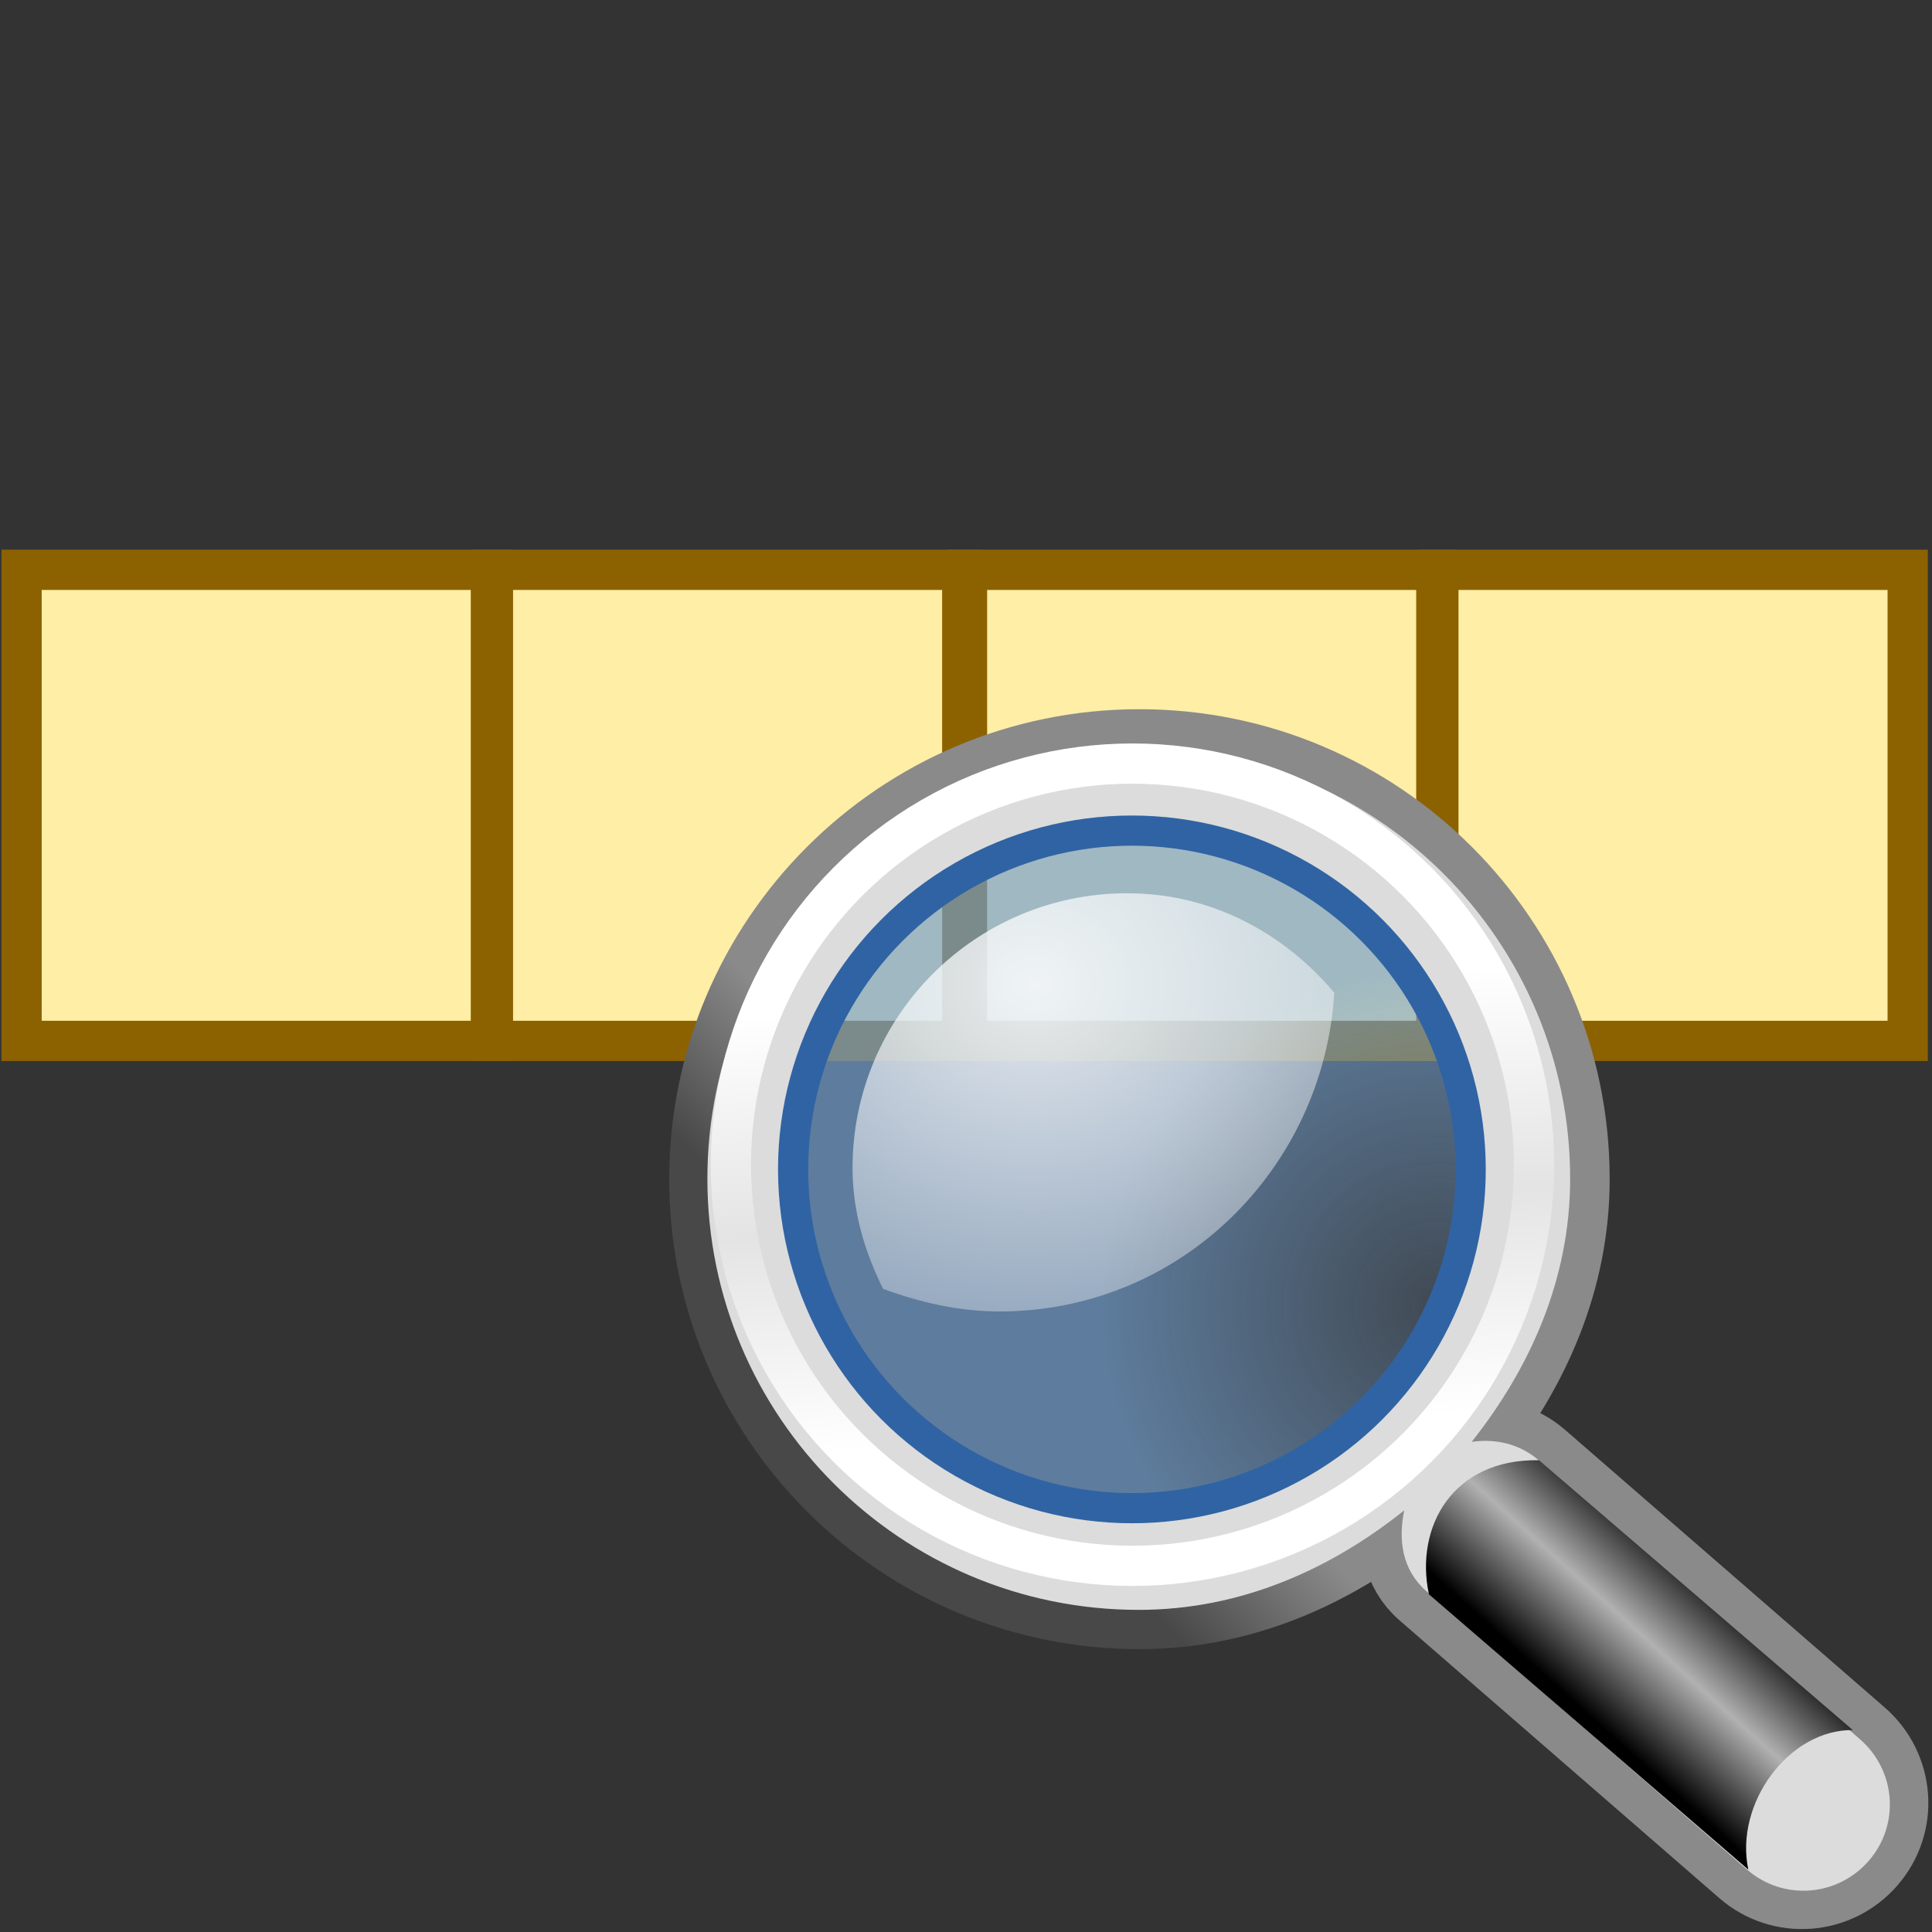 <?xml version="1.0" encoding="UTF-8" standalone="no"?>
<svg
   xmlns:a="http://ns.adobe.com/AdobeSVGViewerExtensions/3.0/"
   xmlns:dc="http://purl.org/dc/elements/1.1/"
   xmlns:cc="http://creativecommons.org/ns#"
   xmlns:rdf="http://www.w3.org/1999/02/22-rdf-syntax-ns#"
   xmlns:svg="http://www.w3.org/2000/svg"
   xmlns="http://www.w3.org/2000/svg"
   xmlns:xlink="http://www.w3.org/1999/xlink"
   xmlns:sodipodi="http://sodipodi.sourceforge.net/DTD/sodipodi-0.dtd"
   xmlns:inkscape="http://www.inkscape.org/namespaces/inkscape"
   sodipodi:docname="contains.svg"
   inkscape:version="1.0beta2 (95f4e85, 2020-03-08)"
   width="48.0px"
   height="48.0px"
   viewBox="0 0 48.0 48.0"
   version="1.1"
   id="SVGRoot">
  <rect x="0" y="0" width="48.0" height="48.0" fill="#333333" stroke="none"/>
  <defs
     id="defs10">
    <linearGradient
       id="linearGradient5197">
      <stop
         id="stop5199"
         offset="0"
         style="stop-color:#616d72;stop-opacity:1;" />
      <stop
         id="stop5201"
         offset="1"
         style="stop-color:#2e3436;stop-opacity:1;" />
    </linearGradient>
    <linearGradient
       id="linearGradient89628">
      <stop
         id="stop89630"
         offset="0"
         style="stop-color:#eeeeec;stop-opacity:1;" />
      <stop
         id="stop89632"
         offset="1"
         style="stop-color:#ccccc5;stop-opacity:1;" />
    </linearGradient>
    <linearGradient
       id="linearGradient2909">
      <stop
         id="stop2911"
         offset="0"
         style="stop-color:#929292;stop-opacity:1;" />
      <stop
         style="stop-color:#ffffff;stop-opacity:1;"
         offset="0.5"
         id="stop2917" />
      <stop
         id="stop2913"
         offset="1"
         style="stop-color:#c5c5c3;stop-opacity:1;" />
    </linearGradient>
    <linearGradient
       id="linearGradient89640">
      <stop
         id="stop89642"
         offset="0"
         style="stop-color:#c6efff;stop-opacity:0.479;" />
      <stop
         style="stop-color:#c6efff;stop-opacity:0.35;"
         offset="0.5"
         id="stop89648" />
      <stop
         id="stop89644"
         offset="1"
         style="stop-color:#c6efff;stop-opacity:0.231;" />
    </linearGradient>
    <linearGradient
       id="linearGradient42478">
      <stop
         id="stop42480"
         offset="0"
         style="stop-color:#ffa91d;stop-opacity:1;" />
      <stop
         id="stop42482"
         offset="1"
         style="stop-color:#f57900;stop-opacity:1;" />
    </linearGradient>
    <linearGradient
       id="linearGradient42462">
      <stop
         id="stop42464"
         offset="0"
         style="stop-color:#fccb3e;stop-opacity:1" />
      <stop
         id="stop42466"
         offset="1"
         style="stop-color:#ff7307;stop-opacity:1;" />
    </linearGradient>
    <radialGradient
       gradientUnits="userSpaceOnUse"
       fy="440.872"
       fx="842.491"
       r="45.959"
       cy="440.872"
       cx="842.491"
       id="XMLID_640_">
      <stop
         id="stop11030"
         style="stop-color:#CAD6DD"
         offset="0" />
      <stop
         id="stop11032"
         style="stop-color:#BDCBD4"
         offset="0.244" />
      <stop
         id="stop11034"
         style="stop-color:#B0C0CC"
         offset="0.633" />
      <stop
         id="stop11036"
         style="stop-color:#ACBDCA"
         offset="1" />
      <a:midPointStop
         style="stop-color:#CAD6DD"
         offset="0" />
      <a:midPointStop
         style="stop-color:#CAD6DD"
         offset="0.305" />
      <a:midPointStop
         style="stop-color:#ACBDCA"
         offset="1" />
    </radialGradient>
    <radialGradient
       gradientUnits="userSpaceOnUse"
       fy="396.7"
       fx="844.184"
       r="24.532"
       cy="396.7"
       cx="844.184"
       id="XMLID_641_">
      <stop
         id="stop11041"
         style="stop-color:#FFFFFF"
         offset="0" />
      <stop
         id="stop11043"
         style="stop-color:#C2CED4"
         offset="1" />
      <a:midPointStop
         style="stop-color:#FFFFFF"
         offset="0" />
      <a:midPointStop
         style="stop-color:#FFFFFF"
         offset="0.5" />
      <a:midPointStop
         style="stop-color:#C2CED4"
         offset="1" />
    </radialGradient>
    <radialGradient
       gradientUnits="userSpaceOnUse"
       fy="431.33"
       fx="867.578"
       r="52.466"
       cy="431.33"
       cx="867.578"
       id="XMLID_642_">
      <stop
         id="stop11048"
         style="stop-color:#B3BFCA"
         offset="0" />
      <stop
         id="stop11050"
         style="stop-color:#AEBAC4"
         offset="0.286" />
      <stop
         id="stop11052"
         style="stop-color:#9EA9B3"
         offset="0.624" />
      <stop
         id="stop11054"
         style="stop-color:#83909A"
         offset="0.986" />
      <stop
         id="stop11056"
         style="stop-color:#828F99"
         offset="1" />
      <a:midPointStop
         style="stop-color:#B3BFCA"
         offset="0" />
      <a:midPointStop
         style="stop-color:#B3BFCA"
         offset="0.672" />
      <a:midPointStop
         style="stop-color:#828F99"
         offset="1" />
    </radialGradient>
    <radialGradient
       gradientTransform="translate(-827.574,-395.951)"
       id="XMLID_649_"
       cx="824.03"
       cy="396.959"
       r="50.909"
       fx="824.03"
       fy="396.959"
       gradientUnits="userSpaceOnUse">
      <stop
         offset="0"
         style="stop-color:#EFEEEC"
         id="stop11133" />
      <stop
         offset="1"
         style="stop-color:#000000"
         id="stop11135" />
      <a:midPointStop
         offset="0"
         style="stop-color:#EFEEEC" />
      <a:midPointStop
         offset="0.5"
         style="stop-color:#EFEEEC" />
      <a:midPointStop
         offset="1"
         style="stop-color:#000000" />
    </radialGradient>
    <radialGradient
       id="XMLID_650_"
       cx="833.297"
       cy="414.801"
       r="33.354"
       fx="833.297"
       fy="414.801"
       gradientUnits="userSpaceOnUse">
      <stop
         offset="0"
         style="stop-color:#EFEEEC"
         id="stop11140" />
      <stop
         offset="1"
         style="stop-color:#000000"
         id="stop11142" />
      <a:midPointStop
         offset="0"
         style="stop-color:#EFEEEC" />
      <a:midPointStop
         offset="0.5"
         style="stop-color:#EFEEEC" />
      <a:midPointStop
         offset="1"
         style="stop-color:#000000" />
    </radialGradient>
    <radialGradient
       gradientTransform="translate(-827.574,-395.951)"
       id="XMLID_654_"
       cx="833.298"
       cy="414.801"
       r="33.354"
       fx="833.298"
       fy="414.801"
       gradientUnits="userSpaceOnUse">
      <stop
         offset="0"
         style="stop-color:#EFEEEC"
         id="stop11153" />
      <stop
         offset="1"
         style="stop-color:#000000"
         id="stop11155" />
      <a:midPointStop
         offset="0"
         style="stop-color:#EFEEEC" />
      <a:midPointStop
         offset="0.5"
         style="stop-color:#EFEEEC" />
      <a:midPointStop
         offset="1"
         style="stop-color:#000000" />
    </radialGradient>
    <radialGradient
       gradientTransform="translate(-827.574,-395.951)"
       id="XMLID_655_"
       cx="828.902"
       cy="402.777"
       r="27.217"
       fx="828.902"
       fy="402.777"
       gradientUnits="userSpaceOnUse">
      <stop
         offset="0"
         style="stop-color:#EFEEEC"
         id="stop11160" />
      <stop
         offset="1"
         style="stop-color:#000000"
         id="stop11162" />
      <a:midPointStop
         offset="0"
         style="stop-color:#EFEEEC" />
      <a:midPointStop
         offset="0.5"
         style="stop-color:#EFEEEC" />
      <a:midPointStop
         offset="1"
         style="stop-color:#000000" />
    </radialGradient>
    <radialGradient
       r="45.959"
       fy="440.872"
       fx="842.491"
       cy="440.872"
       cx="842.491"
       gradientUnits="userSpaceOnUse"
       id="radialGradient27654"
       xlink:href="#XMLID_640_"
       inkscape:collect="always" />
    <radialGradient
       r="24.532"
       fy="396.7"
       fx="844.184"
       cy="396.7"
       cx="844.184"
       gradientUnits="userSpaceOnUse"
       id="radialGradient27656"
       xlink:href="#XMLID_641_"
       inkscape:collect="always" />
    <radialGradient
       r="52.466"
       fy="431.33"
       fx="867.578"
       cy="431.33"
       cx="867.578"
       gradientUnits="userSpaceOnUse"
       id="radialGradient27658"
       xlink:href="#XMLID_642_"
       inkscape:collect="always" />
    <radialGradient
       r="50.909"
       fy="396.959"
       fx="824.03"
       cy="396.959"
       cx="824.03"
       gradientTransform="translate(-827.574,-395.951)"
       gradientUnits="userSpaceOnUse"
       id="radialGradient27660"
       xlink:href="#XMLID_649_"
       inkscape:collect="always" />
    <radialGradient
       r="33.354"
       fy="414.801"
       fx="833.297"
       cy="414.801"
       cx="833.297"
       gradientTransform="translate(-827.574,-395.951)"
       gradientUnits="userSpaceOnUse"
       id="radialGradient27662"
       xlink:href="#XMLID_650_"
       inkscape:collect="always" />
    <radialGradient
       r="33.354"
       fy="414.801"
       fx="833.297"
       cy="414.801"
       cx="833.297"
       gradientTransform="translate(-827.574,-395.951)"
       gradientUnits="userSpaceOnUse"
       id="radialGradient27664"
       xlink:href="#XMLID_650_"
       inkscape:collect="always" />
    <radialGradient
       r="33.354"
       fy="414.801"
       fx="833.297"
       cy="414.801"
       cx="833.297"
       gradientTransform="translate(-827.574,-395.951)"
       gradientUnits="userSpaceOnUse"
       id="radialGradient27666"
       xlink:href="#XMLID_650_"
       inkscape:collect="always" />
    <radialGradient
       r="33.354"
       fy="414.801"
       fx="833.297"
       cy="414.801"
       cx="833.297"
       gradientTransform="translate(-827.574,-395.951)"
       gradientUnits="userSpaceOnUse"
       id="radialGradient27668"
       xlink:href="#XMLID_650_"
       inkscape:collect="always" />
    <radialGradient
       r="33.354"
       fy="414.801"
       fx="833.298"
       cy="414.801"
       cx="833.298"
       gradientTransform="translate(-827.574,-395.951)"
       gradientUnits="userSpaceOnUse"
       id="radialGradient27670"
       xlink:href="#XMLID_654_"
       inkscape:collect="always" />
    <radialGradient
       r="27.217"
       fy="402.777"
       fx="828.902"
       cy="402.777"
       cx="828.902"
       gradientTransform="translate(-827.574,-395.951)"
       gradientUnits="userSpaceOnUse"
       id="radialGradient27672"
       xlink:href="#XMLID_655_"
       inkscape:collect="always" />
    <radialGradient
       r="27.217"
       fy="402.777"
       fx="828.902"
       cy="402.777"
       cx="828.902"
       gradientTransform="matrix(1.095,0,0,1.095,-904.265,-433.608)"
       gradientUnits="userSpaceOnUse"
       id="radialGradient42438"
       xlink:href="#XMLID_655_"
       inkscape:collect="always" />
    <radialGradient
       r="33.354"
       fy="414.801"
       fx="833.298"
       cy="414.801"
       cx="833.298"
       gradientTransform="matrix(1.095,0,0,1.095,-904.265,-433.608)"
       gradientUnits="userSpaceOnUse"
       id="radialGradient42441"
       xlink:href="#XMLID_654_"
       inkscape:collect="always" />
    <radialGradient
       r="33.354"
       fy="414.801"
       fx="833.297"
       cy="414.801"
       cx="833.297"
       gradientTransform="matrix(1.095,0,0,1.095,-904.265,-433.608)"
       gradientUnits="userSpaceOnUse"
       id="radialGradient42444"
       xlink:href="#XMLID_650_"
       inkscape:collect="always" />
    <radialGradient
       r="33.354"
       fy="414.801"
       fx="833.297"
       cy="414.801"
       cx="833.297"
       gradientTransform="matrix(1.095,0,0,1.095,-904.265,-433.608)"
       gradientUnits="userSpaceOnUse"
       id="radialGradient42447"
       xlink:href="#XMLID_650_"
       inkscape:collect="always" />
    <radialGradient
       r="33.354"
       fy="414.801"
       fx="833.297"
       cy="414.801"
       cx="833.297"
       gradientTransform="matrix(1.095,0,0,1.095,-904.265,-433.608)"
       gradientUnits="userSpaceOnUse"
       id="radialGradient42450"
       xlink:href="#XMLID_650_"
       inkscape:collect="always" />
    <radialGradient
       r="33.354"
       fy="414.801"
       fx="833.297"
       cy="414.801"
       cx="833.297"
       gradientTransform="matrix(1.095,0,0,1.095,-904.265,-433.608)"
       gradientUnits="userSpaceOnUse"
       id="radialGradient42453"
       xlink:href="#XMLID_650_"
       inkscape:collect="always" />
    <radialGradient
       r="50.909"
       fy="396.959"
       fx="824.03"
       cy="396.959"
       cx="824.03"
       gradientTransform="matrix(1.095,0,0,1.095,-904.265,-433.608)"
       gradientUnits="userSpaceOnUse"
       id="radialGradient42456"
       xlink:href="#XMLID_649_"
       inkscape:collect="always" />
    <radialGradient
       r="6.656"
       fy="13.078"
       fx="15.414"
       cy="13.078"
       cx="15.414"
       gradientTransform="matrix(1.879,0,0,1.631,-3.065,3.14)"
       gradientUnits="userSpaceOnUse"
       id="radialGradient6741"
       xlink:href="#linearGradient4467"
       inkscape:collect="always" />
    <linearGradient
       id="linearGradient4467">
      <stop
         style="stop-color:#ffffff;stop-opacity:1;"
         offset="0"
         id="stop4469" />
      <stop
         style="stop-color:#ffffff;stop-opacity:0.248;"
         offset="1"
         id="stop4471" />
    </linearGradient>
    <radialGradient
       r="8.309"
       fy="21.818"
       fx="18.241"
       cy="21.818"
       cx="18.241"
       gradientTransform="matrix(-1,0,0,1,43.352,0)"
       gradientUnits="userSpaceOnUse"
       id="radialGradient6256"
       xlink:href="#linearGradient4454"
       inkscape:collect="always" />
    <linearGradient
       id="linearGradient4454">
      <stop
         style="stop-color:#729fcf;stop-opacity:0.208;"
         offset="0"
         id="stop4456" />
      <stop
         style="stop-color:#729fcf;stop-opacity:0.676;"
         offset="1"
         id="stop4458" />
    </linearGradient>
    <linearGradient
       y2="25.743"
       x2="17.501"
       y1="13.602"
       x1="18.293"
       gradientTransform="matrix(-1,0,0,1,44.178,0)"
       gradientUnits="userSpaceOnUse"
       id="linearGradient6254"
       xlink:href="#linearGradient2366"
       inkscape:collect="always" />
    <linearGradient
       id="linearGradient2366">
      <stop
         id="stop2368"
         offset="0"
         style="stop-color:#ffffff;stop-opacity:1;" />
      <stop
         style="stop-color:#ffffff;stop-opacity:0.219;"
         offset="0.5"
         id="stop2374" />
      <stop
         id="stop2370"
         offset="1"
         style="stop-color:#ffffff;stop-opacity:1;" />
    </linearGradient>
    <linearGradient
       y2="33.757"
       x2="15.954"
       y1="30.121"
       x1="12.56"
       gradientTransform="matrix(-0.967,0,0,0.935,55.013,10.961)"
       gradientUnits="userSpaceOnUse"
       id="linearGradient6747"
       xlink:href="#linearGradient4440"
       inkscape:collect="always" />
    <linearGradient
       id="linearGradient4440">
      <stop
         style="stop-color:#000000;stop-opacity:1;"
         offset="0"
         id="stop4442" />
      <stop
         id="stop4448"
         offset="0.5"
         style="stop-color:#b1b1b1;stop-opacity:1;" />
      <stop
         style="stop-color:#000000;stop-opacity:1;"
         offset="1"
         id="stop4444" />
    </linearGradient>
    <linearGradient
       y2="30.558"
       x2="31.336"
       y1="26.58"
       x1="27.366"
       gradientTransform="matrix(0.281,0,0,0.28,-0.089,0.119)"
       gradientUnits="userSpaceOnUse"
       id="linearGradient6751"
       xlink:href="#linearGradient2846"
       inkscape:collect="always" />
    <linearGradient
       id="linearGradient2846">
      <stop
         id="stop2848"
         offset="0"
         style="stop-color:#8a8a8a;stop-opacity:1;" />
      <stop
         id="stop2850"
         offset="1"
         style="stop-color:#484848;stop-opacity:1;" />
    </linearGradient>
    <linearGradient
       inkscape:collect="always"
       xlink:href="#linearGradient2846"
       id="linearGradient11329"
       gradientUnits="userSpaceOnUse"
       gradientTransform="matrix(-0.724,0,0,0.724,49.96,16.363)"
       x1="27.366"
       y1="26.58"
       x2="31.336"
       y2="30.558" />
  </defs>
  <sodipodi:namedview
     inkscape:snap-global="false"
     inkscape:window-maximized="1"
     inkscape:window-y="-8"
     inkscape:window-x="-8"
     inkscape:window-height="1557"
     inkscape:window-width="2880"
     showgrid="false"
     inkscape:document-rotation="0"
     inkscape:current-layer="layer1"
     inkscape:document-units="px"
     inkscape:cy="22.13621"
     inkscape:cx="32.237585"
     inkscape:zoom="16.169694"
     inkscape:pageshadow="2"
     inkscape:pageopacity="0.0"
     borderopacity="1.0"
     bordercolor="#666666"
     pagecolor="#ffffff"
     id="base">
    <inkscape:grid
       type="xygrid"
       id="grid19" />
  </sodipodi:namedview>
  <g
     id="layer1"
     inkscape:groupmode="layer"
     inkscape:label="Layer 1">
    <rect
       y="14.157"
       x="0.536"
       height="11.704"
       width="11.66"
       id="rect26"
       style="font-variation-settings:normal;vector-effect:none;fill:#feeea6;fill-opacity:1;stroke:#8c6200;stroke-width:1;stroke-linecap:butt;stroke-linejoin:miter;stroke-miterlimit:4;stroke-dasharray:none;stroke-dashoffset:0;stroke-opacity:1;stop-color:#000000" />
    <rect
       style="font-variation-settings:normal;vector-effect:none;fill:#feeea6;fill-opacity:1;stroke:#8c6200;stroke-width:1;stroke-linecap:butt;stroke-linejoin:miter;stroke-miterlimit:4;stroke-dasharray:none;stroke-dashoffset:0;stroke-opacity:1;stop-color:#000000"
       id="rect859"
       width="11.66"
       height="11.704"
       x="12.247"
       y="14.157" />
    <rect
       y="14.157"
       x="24.025"
       height="11.704"
       width="11.66"
       id="rect861"
       style="font-variation-settings:normal;vector-effect:none;fill:#feeea6;fill-opacity:1;stroke:#8c6200;stroke-width:1;stroke-linecap:butt;stroke-linejoin:miter;stroke-miterlimit:4;stroke-dasharray:none;stroke-dashoffset:0;stroke-opacity:1;stop-color:#000000" />
    <rect
       style="font-variation-settings:normal;vector-effect:none;fill:#feeea6;fill-opacity:1;stroke:#8c6200;stroke-width:1;stroke-linecap:butt;stroke-linejoin:miter;stroke-miterlimit:4;stroke-dasharray:none;stroke-dashoffset:0;stroke-opacity:1;stop-color:#000000"
       id="rect863"
       width="11.66"
       height="11.704"
       x="35.736"
       y="14.157" />
    <g
       id="g11413"
       transform="translate(-0.237,-0.019)">
      <path
         sodipodi:nodetypes="csscccscccscczzzz"
         id="path2844"
         d="m 28.546,18.639 c -5.897,0 -10.683,4.783 -10.683,10.676 0,5.893 4.786,10.676 10.683,10.676 2.521,0 4.746,-1.002 6.574,-2.464 -0.149,0.729 -0.057,1.474 0.548,1.998 l 7.943,6.899 c 0.894,0.776 2.237,0.674 3.013,-0.219 0.776,-0.893 0.674,-2.236 -0.219,-3.011 l -7.943,-6.899 c -0.487,-0.422 -1.082,-0.547 -1.671,-0.465 1.439,-1.819 2.438,-4.018 2.438,-6.515 0,-5.893 -4.786,-10.676 -10.683,-10.676 z m -0.055,0.888 c 5.535,0 9.63,3.468 9.63,9.624 0,6.281 -4.214,9.624 -9.63,9.624 -5.291,0 -9.63,-3.967 -9.63,-9.624 0,-5.781 4.22,-9.624 9.63,-9.624 z"
         style="display:inline;overflow:visible;visibility:visible;fill:#dcdcdc;fill-opacity:1;fill-rule:evenodd;stroke:url(#linearGradient11329);stroke-width:2;stroke-linecap:round;stroke-linejoin:miter;stroke-miterlimit:10;stroke-dasharray:none;stroke-dashoffset:0;stroke-opacity:1;marker:none"
         inkscape:r_cx="true"
         inkscape:r_cy="true"
         inkscape:connector-curvature="0" />
      <path
         style="display:inline;overflow:visible;visibility:visible;fill:#dcdcdc;fill-opacity:1;fill-rule:evenodd;stroke:none;stroke-width:1;marker:none"
         d="m 28.529,18.594 c -5.916,0 -10.717,4.798 -10.717,10.711 0,5.912 4.801,10.711 10.717,10.711 2.529,0 4.762,-1.006 6.595,-2.472 -0.149,0.731 -0.057,1.479 0.55,2.005 l 7.969,6.921 c 0.896,0.778 2.244,0.676 3.023,-0.22 0.779,-0.896 0.677,-2.243 -0.22,-3.021 l -7.969,-6.921 c -0.488,-0.424 -1.085,-0.549 -1.676,-0.467 1.444,-1.825 2.446,-4.031 2.446,-6.536 0,-5.912 -4.801,-10.711 -10.717,-10.711 z m -0.055,2.307 c 4.551,0 8.244,3.691 8.244,8.239 0,4.548 -3.693,8.239 -8.244,8.239 -4.551,0 -8.244,-3.691 -8.244,-8.239 0,-4.548 3.693,-8.239 8.244,-8.239 z"
         id="path4430"
         inkscape:r_cx="true"
         inkscape:r_cy="true"
         inkscape:connector-curvature="0" />
      <path
         style="display:inline;overflow:visible;visibility:visible;fill:url(#linearGradient6747);fill-opacity:1;fill-rule:evenodd;stroke:none;stroke-width:1;marker:none"
         d="m 43.673,46.469 c -0.347,-1.646 1.012,-3.484 2.597,-3.467 0,0 -7.796,-6.704 -7.796,-6.704 -2.133,-0.041 -3.093,1.646 -2.736,3.331 z"
         id="path4438"
         sodipodi:nodetypes="ccccc"
         inkscape:r_cx="true"
         inkscape:r_cy="true"
         inkscape:connector-curvature="0" />
      <circle
         r="11.049"
         cy="18.92"
         cx="17.501"
         style="display:inline;overflow:visible;visibility:visible;fill:none;stroke:url(#linearGradient6254);stroke-width:1.108;stroke-linecap:round;stroke-linejoin:miter;stroke-miterlimit:10;stroke-dasharray:none;stroke-dashoffset:0;stroke-opacity:1;marker:none"
         id="path4450"
         transform="matrix(0.903,0,0,0.902,12.569,11.89)"
         inkscape:r_cx="true"
         inkscape:r_cy="true" />
      <circle
         r="8.309"
         cy="18.478"
         cx="17.589"
         style="display:inline;visibility:visible;fill:url(#radialGradient6256);fill-opacity:1;fill-rule:evenodd;stroke:#3063a3;stroke-width:0.74;stroke-linecap:round;stroke-linejoin:miter;stroke-miterlimit:10;stroke-dasharray:none;stroke-dashoffset:0;stroke-opacity:1;marker:none"
         id="path4452"
         transform="matrix(1.013,0,0,1.013,10.541,10.354)"
         inkscape:r_cx="true"
         inkscape:r_cy="true" />
      <path
         style="display:inline;overflow:visible;visibility:visible;opacity:0.834;fill:url(#radialGradient6741);fill-opacity:1;fill-rule:evenodd;stroke:none;stroke-width:1;marker:none"
         d="m 28.246,22.211 c -3.773,0 -6.828,3.053 -6.828,6.824 0,1.089 0.305,2.091 0.759,3.005 0.907,0.334 1.871,0.562 2.894,0.562 4.471,0 8.041,-3.52 8.317,-7.919 -1.254,-1.481 -3.05,-2.471 -5.142,-2.471 z"
         id="path4462"
         inkscape:r_cx="true"
         inkscape:r_cy="true"
         inkscape:connector-curvature="0" />
    </g>
  </g>
</svg>
